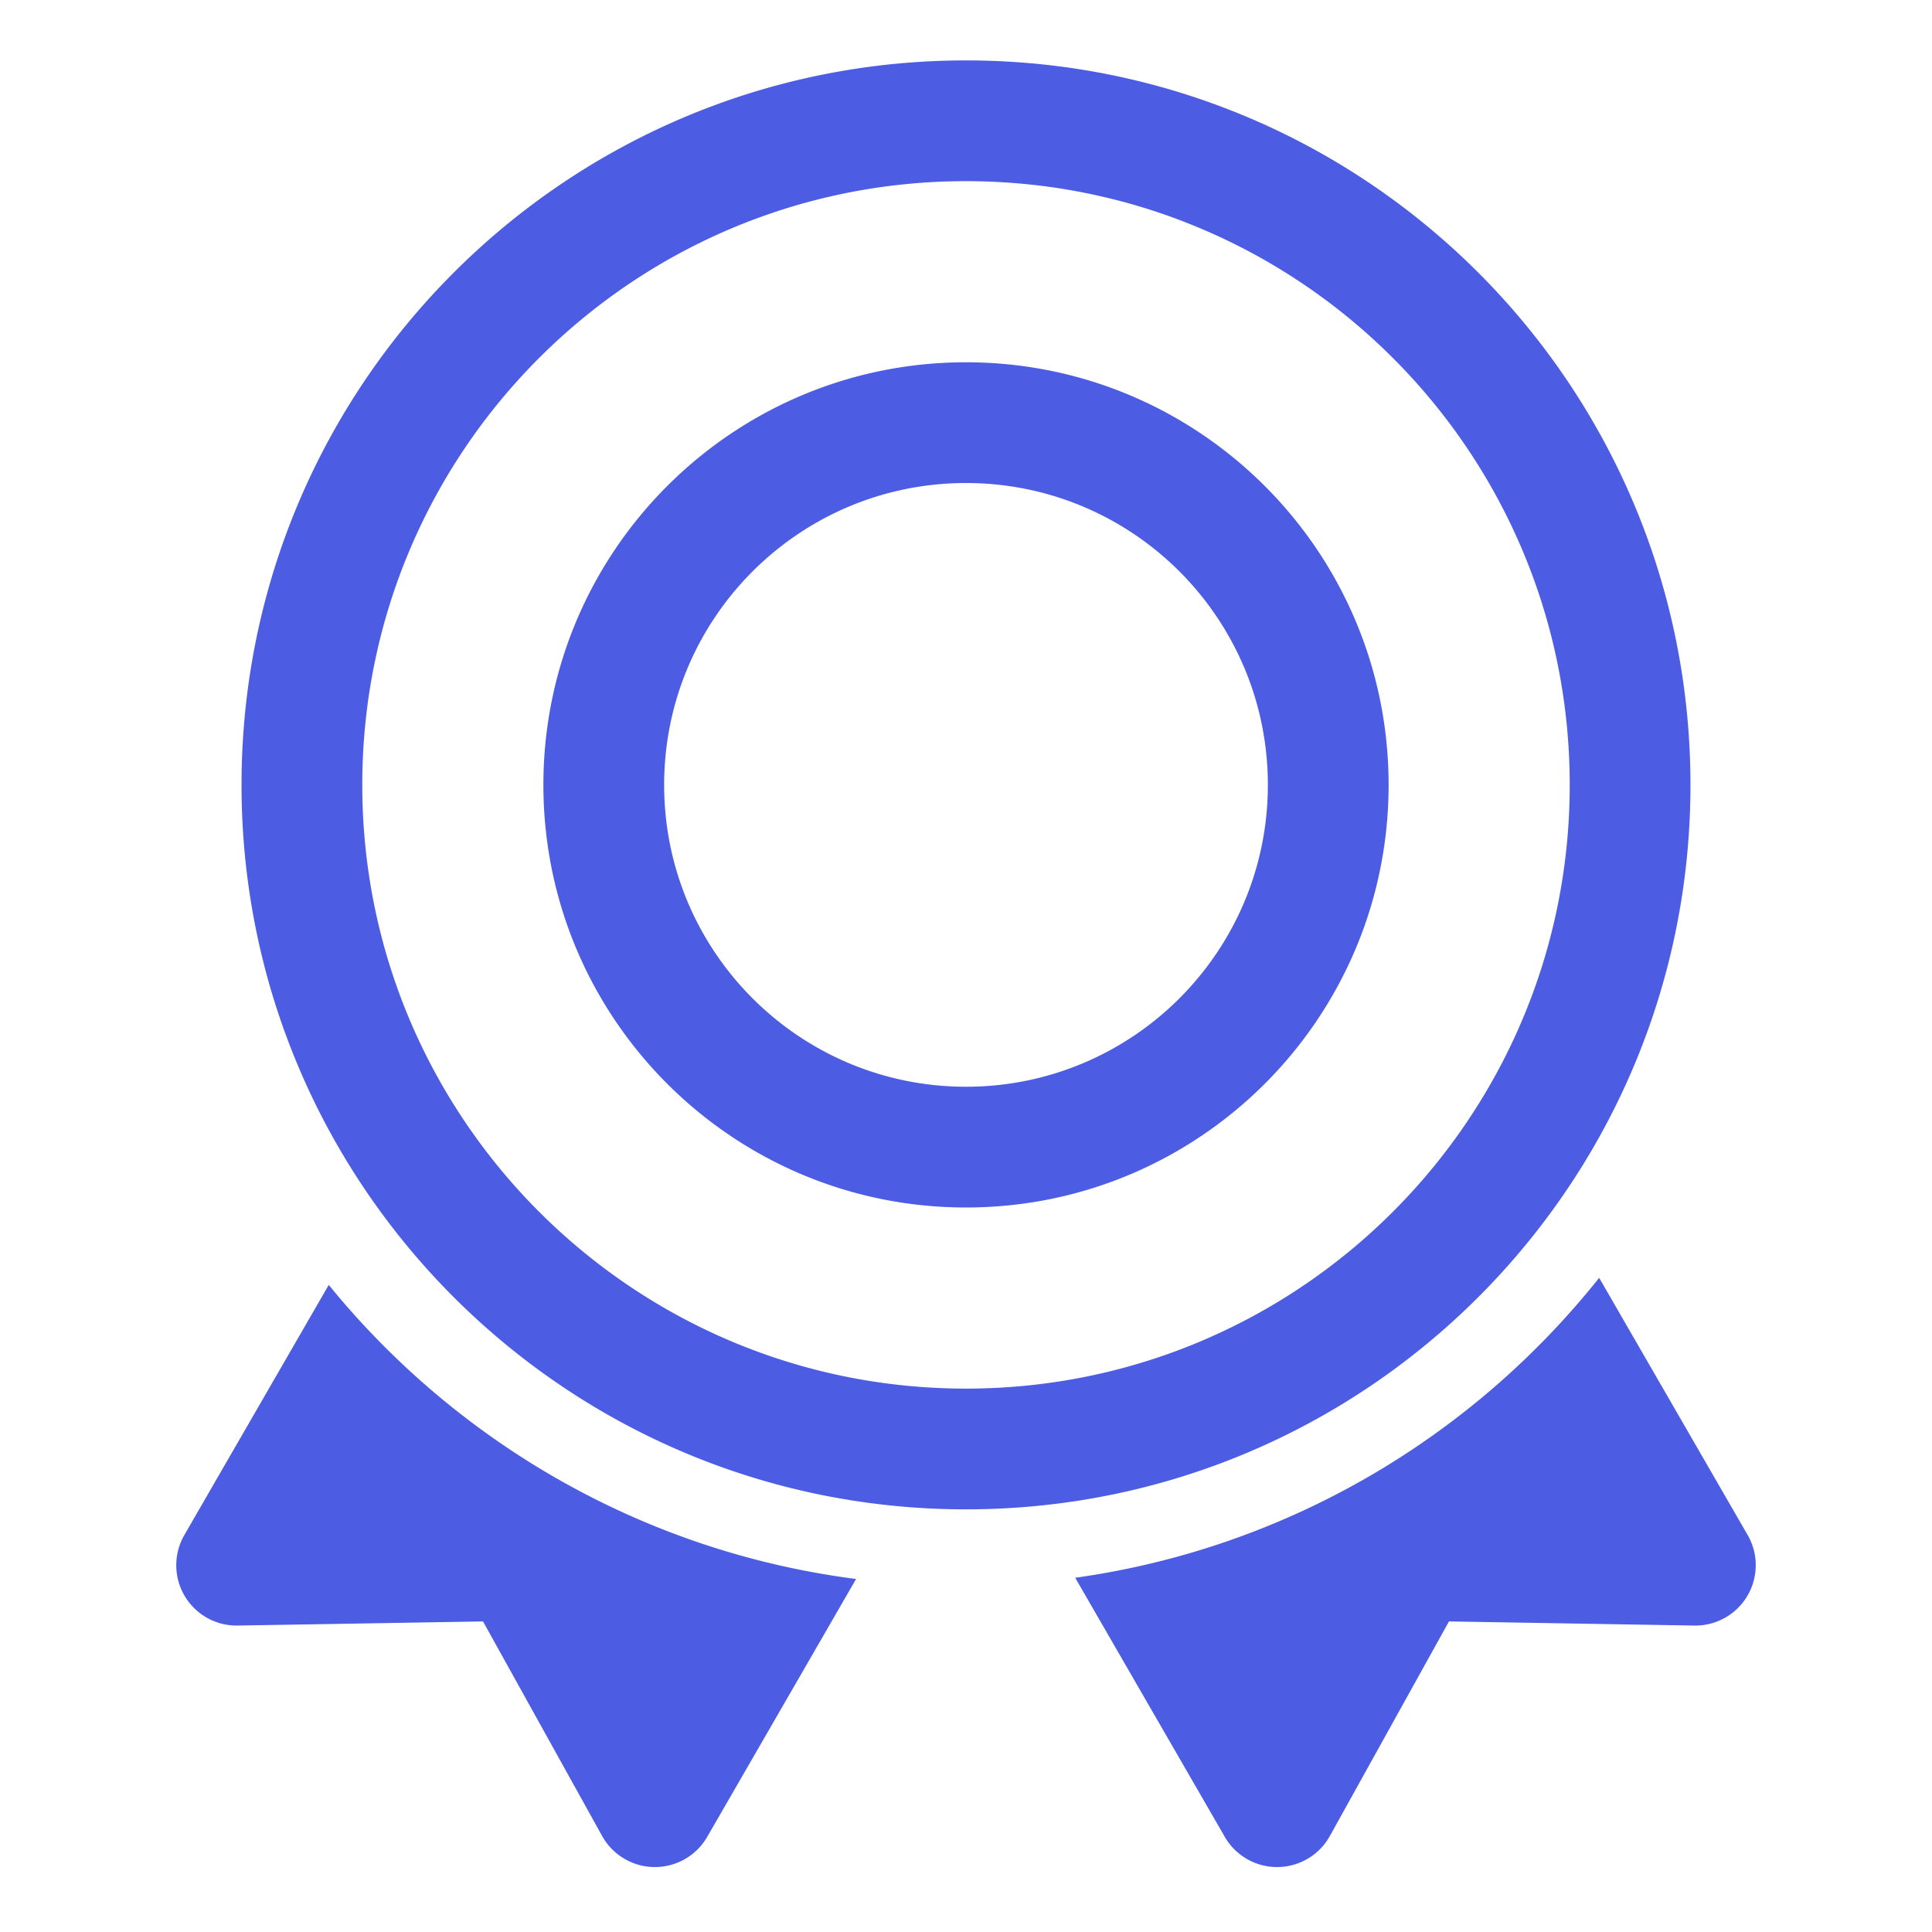 <?xml version="1.0" standalone="no"?><!DOCTYPE svg PUBLIC "-//W3C//DTD SVG 1.1//EN" "http://www.w3.org/Graphics/SVG/1.1/DTD/svg11.dtd"><svg t="1565970995508" class="icon" viewBox="0 0 1024 1024" version="1.1" xmlns="http://www.w3.org/2000/svg" fill="#4c5ce3" p-id="3376" xmlns:xlink="http://www.w3.org/1999/xlink" width="500" height="500"><defs><style type="text/css"></style></defs><path d="M512 575.997c88.361 0 159.992-71.631 159.992-159.992s-71.631-159.992-159.992-159.992-159.992 71.631-159.992 159.992 71.63 159.992 159.992 159.992z m0 63.998c-123.705 0-223.989-100.284-223.989-223.989s100.284-223.989 223.989-223.989 223.989 100.284 223.989 223.989-100.284 223.989-223.989 223.989z m0 95.995c176.723 0 319.985-143.262 319.985-319.985S688.723 96.02 512 96.02 192.015 239.282 192.015 416.005s143.262 319.985 319.985 319.985z m0 63.997c-212.067 0-383.981-171.914-383.981-383.981S299.933 32.023 512 32.023 895.981 203.938 895.981 416.005 724.067 799.986 512 799.986z m-58.259 36.91l-78.912 136.68c-8.836 15.305-28.406 20.548-43.711 11.712a32.005 32.005 0 0 1-11.978-12.18l-63.129-113.719-130.048 2.188c-17.669 0.297-32.235-13.786-32.532-31.455a31.999 31.999 0 0 1 4.283-16.538l76.533-132.559c68.16 83.716 167.06 141.407 279.494 155.872z m393.845-159.622l78.698 136.31c8.836 15.305 3.593 34.874-11.712 43.711a31.999 31.999 0 0 1-16.538 4.283l-130.048-2.188-63.129 113.719c-8.577 15.451-28.057 21.023-43.508 12.445a31.997 31.997 0 0 1-12.18-11.978L569.885 836.249c112.108-15.706 210.419-74.441 277.701-158.976z" p-id="3377"></path></svg>